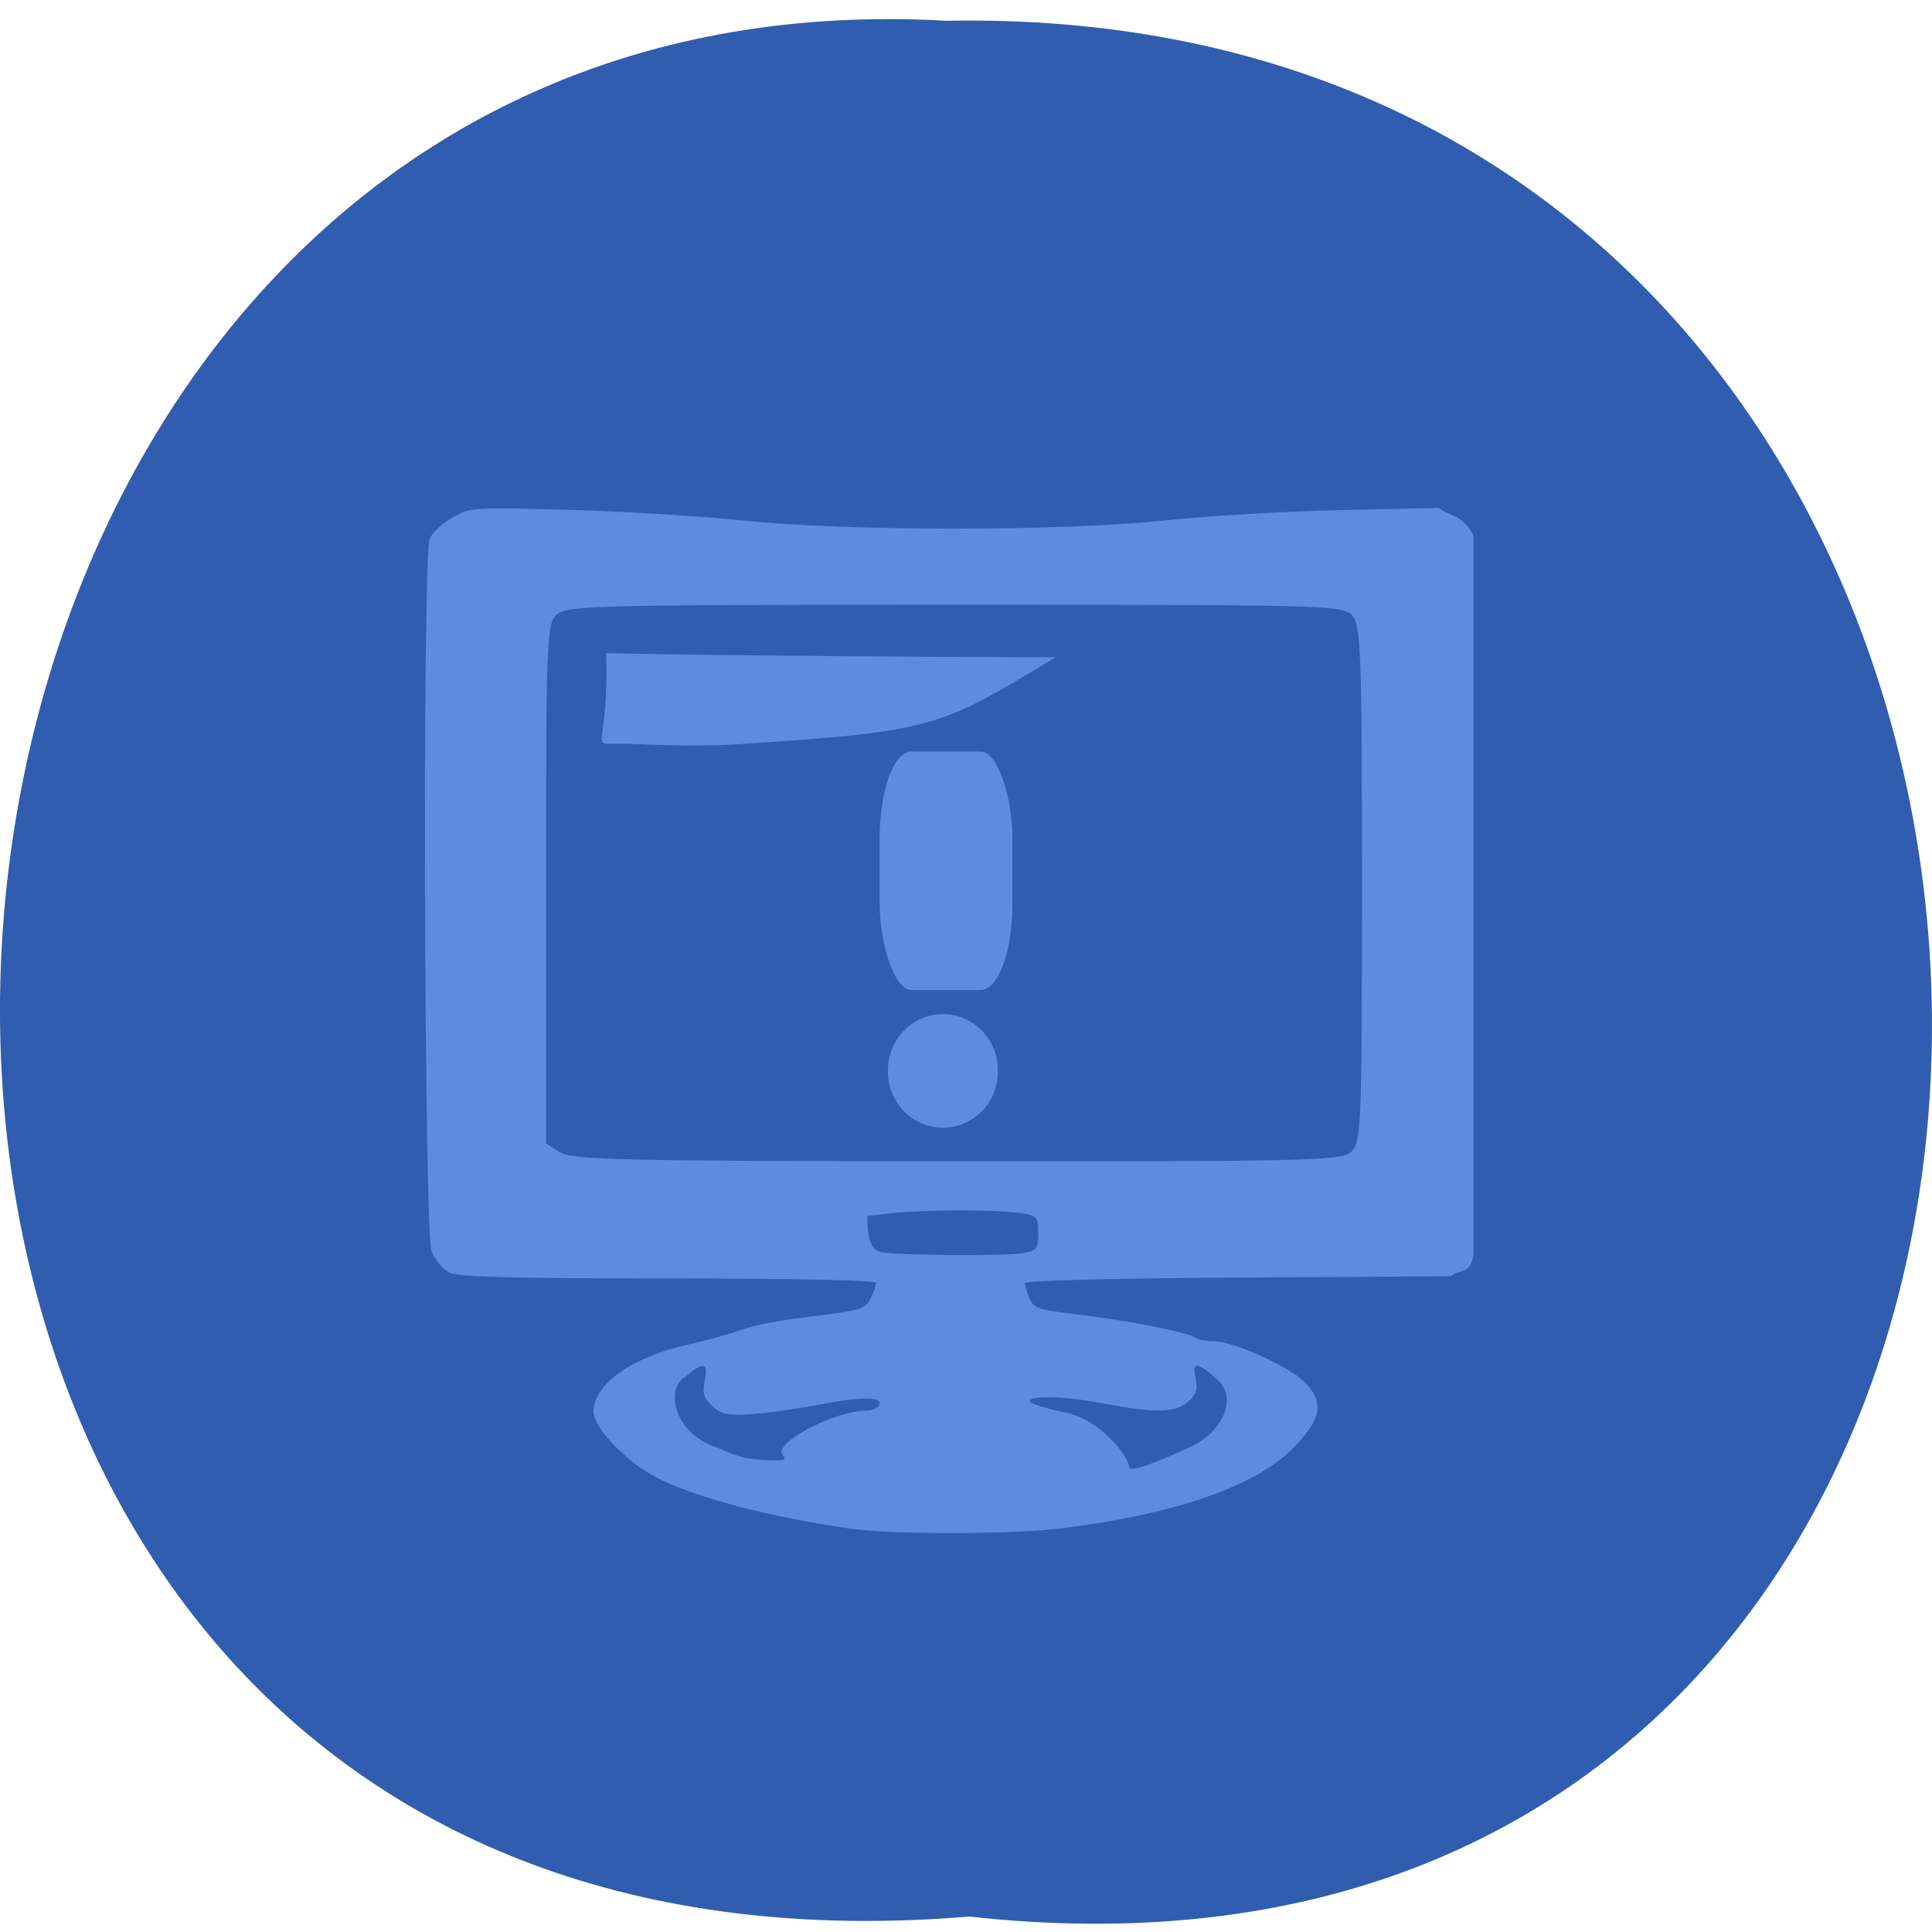 <svg xmlns="http://www.w3.org/2000/svg" xmlns:xlink="http://www.w3.org/1999/xlink" viewBox="0 0 256 256"><defs><path d="m 245.46 129.52 l -97.89 -96.9 c -5.556 -5.502 -16.222 -11.873 -23.7 -14.16 l -39.518 -12.08 c -7.479 -2.286 -18.1 0.391 -23.599 5.948 l -13.441 13.578 c -5.5 5.559 -14.502 14.653 -20 20.21 l -13.44 13.579 c -5.5 5.558 -8.07 16.206 -5.706 23.658 l 12.483 39.39 c 2.363 7.456 8.843 18.06 14.399 23.556 l 97.89 96.9 c 5.558 5.502 14.605 5.455 20.1 -0.101 l 36.26 -36.63 c 5.504 -5.559 14.503 -14.651 20 -20.21 l 36.26 -36.629 c 5.502 -5.56 5.455 -14.606 -0.101 -20.11 z m -178.09 -50.74 c -7.198 0 -13.03 -5.835 -13.03 -13.03 0 -7.197 5.835 -13.03 13.03 -13.03 7.197 0 13.03 5.835 13.03 13.03 -0.001 7.198 -5.836 13.03 -13.03 13.03 z" id="0"/><use id="1" xlink:href="#0"/><clipPath id="2"><use xlink:href="#0"/></clipPath><clipPath clip-path="url(#2)"><use xlink:href="#1"/></clipPath><clipPath clip-path="url(#2)"><use xlink:href="#1"/></clipPath></defs><path d="m 128.43 253.95 c 171.78 19.11 169.4 -254.45 -3.059 -251.2 -160.39 -9.02 -174.86 266.11 3.059 251.2 z" fill="#305daf" color="#000"/><g transform="matrix(0.902 0 0 0.9 -186.73 140.7)"><path d="m 332.07 68.75 c -12.1 -1.734 -23.304 -4.713 -28.805 -7.657 -4.431 -2.371 -9.06 -7.286 -9.06 -9.621 0 -3.998 5.61 -7.982 13.854 -9.839 2.593 -0.584 5.862 -1.479 7.264 -1.988 2.271 -0.825 5.411 -1.469 9.831 -2.02 8.473 -1.051 8.951 -1.188 9.752 -2.807 0.444 -0.898 0.807 -1.92 0.807 -2.271 0 -0.395 -11.628 -0.643 -30.402 -0.649 -23 -0.008 -30.845 -0.216 -32.22 -0.856 -1 -0.466 -2.211 -1.893 -2.69 -3.177 -1.078 -2.89 -1.34 -102.27 -0.276 -104.85 0.371 -0.9 1.878 -2.321 3.348 -3.158 2.61 -1.486 3.01 -1.513 16.983 -1.133 7.871 0.214 19.389 0.918 25.597 1.564 15.567 1.621 47.12 1.612 62.26 -0.017 6.01 -0.647 17.476 -1.322 25.487 -1.5 l 14.564 -0.324 c 1.699 1.336 3.398 0.839 5.097 4.01 v 53.03 v 53.03 c -0.496 2.852 -2.211 2.037 -3.316 3.056 l -31.29 0.188 c -18.01 0.108 -31.29 0.446 -31.29 0.795 0 0.334 0.303 1.342 0.674 2.24 0.602 1.458 1.327 1.711 6.736 2.352 7.796 0.923 16.478 2.638 17.712 3.497 0.401 0.279 1.608 0.502 2.683 0.497 2.762 -0.014 10.92 3.649 13.223 5.936 3.01 2.986 2.618 5.452 -1.524 9.699 -5.606 5.748 -17.501 9.871 -34.445 11.939 -7.103 0.867 -24.585 0.884 -30.546 0.029 z m -10.07 -10.869 c -1.52 -1.687 7.546 -6.514 12.235 -6.514 0.763 0 1.592 -0.304 1.841 -0.676 0.925 -1.379 -2.125 -1.49 -8.257 -0.302 -3.47 0.673 -8.166 1.344 -10.435 1.492 -3.499 0.228 -4.367 0.047 -5.712 -1.192 -1.26 -1.161 -1.491 -1.931 -1.121 -3.747 0.555 -2.723 -0.157 -2.873 -2.826 -0.593 -2.838 1.401 -2.129 8.344 4.862 10.527 2.773 1.313 4.379 1.685 7.737 1.791 1.929 0.061 2.288 -0.108 1.676 -0.788 z m 60.31 -1.383 c 4.512 -2.389 6.501 -7 3.503 -9.748 -2.901 -2.613 -3.75 -2.646 -3.149 -0.123 0.354 1.485 0.1 2.309 -1.034 3.354 -1.821 1.678 -4.95 1.779 -12.06 0.391 -5.736 -1.119 -11.287 -1.323 -11.287 -0.414 0 0.332 2.415 1.098 5.366 1.703 4.985 1.022 9.248 6.469 9.248 8.03 0 1.045 6.207 -1.681 9.416 -3.189 z m -24.949 -28.342 c 1.957 -0.361 2.176 -0.657 2.176 -2.946 0 -2.403 -0.147 -2.567 -2.631 -2.946 -3.424 -0.522 -13.99 -0.517 -18.738 0.009 l -3.727 0.413 c -0.033 2.719 0.235 5.137 2.344 5.398 3.76 0.443 18.288 0.494 20.576 0.073 z" fill="#5e8bdb"/><path d="m 289.27 13.296 l -2.043 -1.3 v -38.28 c 0 -36.03 0.098 -38.36 1.661 -39.651 1.508 -1.245 6.879 -1.371 58.43 -1.371 53.841 0 56.843 0.078 58.27 1.515 1.353 1.363 1.503 5.325 1.503 39.624 0 35.868 -0.098 38.19 -1.661 39.48 -1.509 1.245 -6.8 1.367 -57.886 1.327 -49.561 -0.038 -56.47 -0.198 -58.27 -1.343 z m 25.976 -60.05 c 29.08 -1.891 29.661 -2.393 46.837 -12.807 -16.443 -0.018 -51.11 -0.265 -66.05 -0.611 0.603 14.445 -2.946 13.344 2.203 13.335 2.363 -0.004 10.02 0.537 17.01 0.082 z" fill="#305daf"/></g><g fill="#5e8bdb"><rect width="17.593" height="31.613" x="116.56" y="99.58" rx="4.211" ry="11.425"/><path d="m 128.1 145.9 a 5.361 5.635 0 1 1 -10.721 0 5.361 5.635 0 1 1 10.721 0 z" transform="matrix(1.359 0 0 1.317 -41.862 -50.25)"/></g></svg>